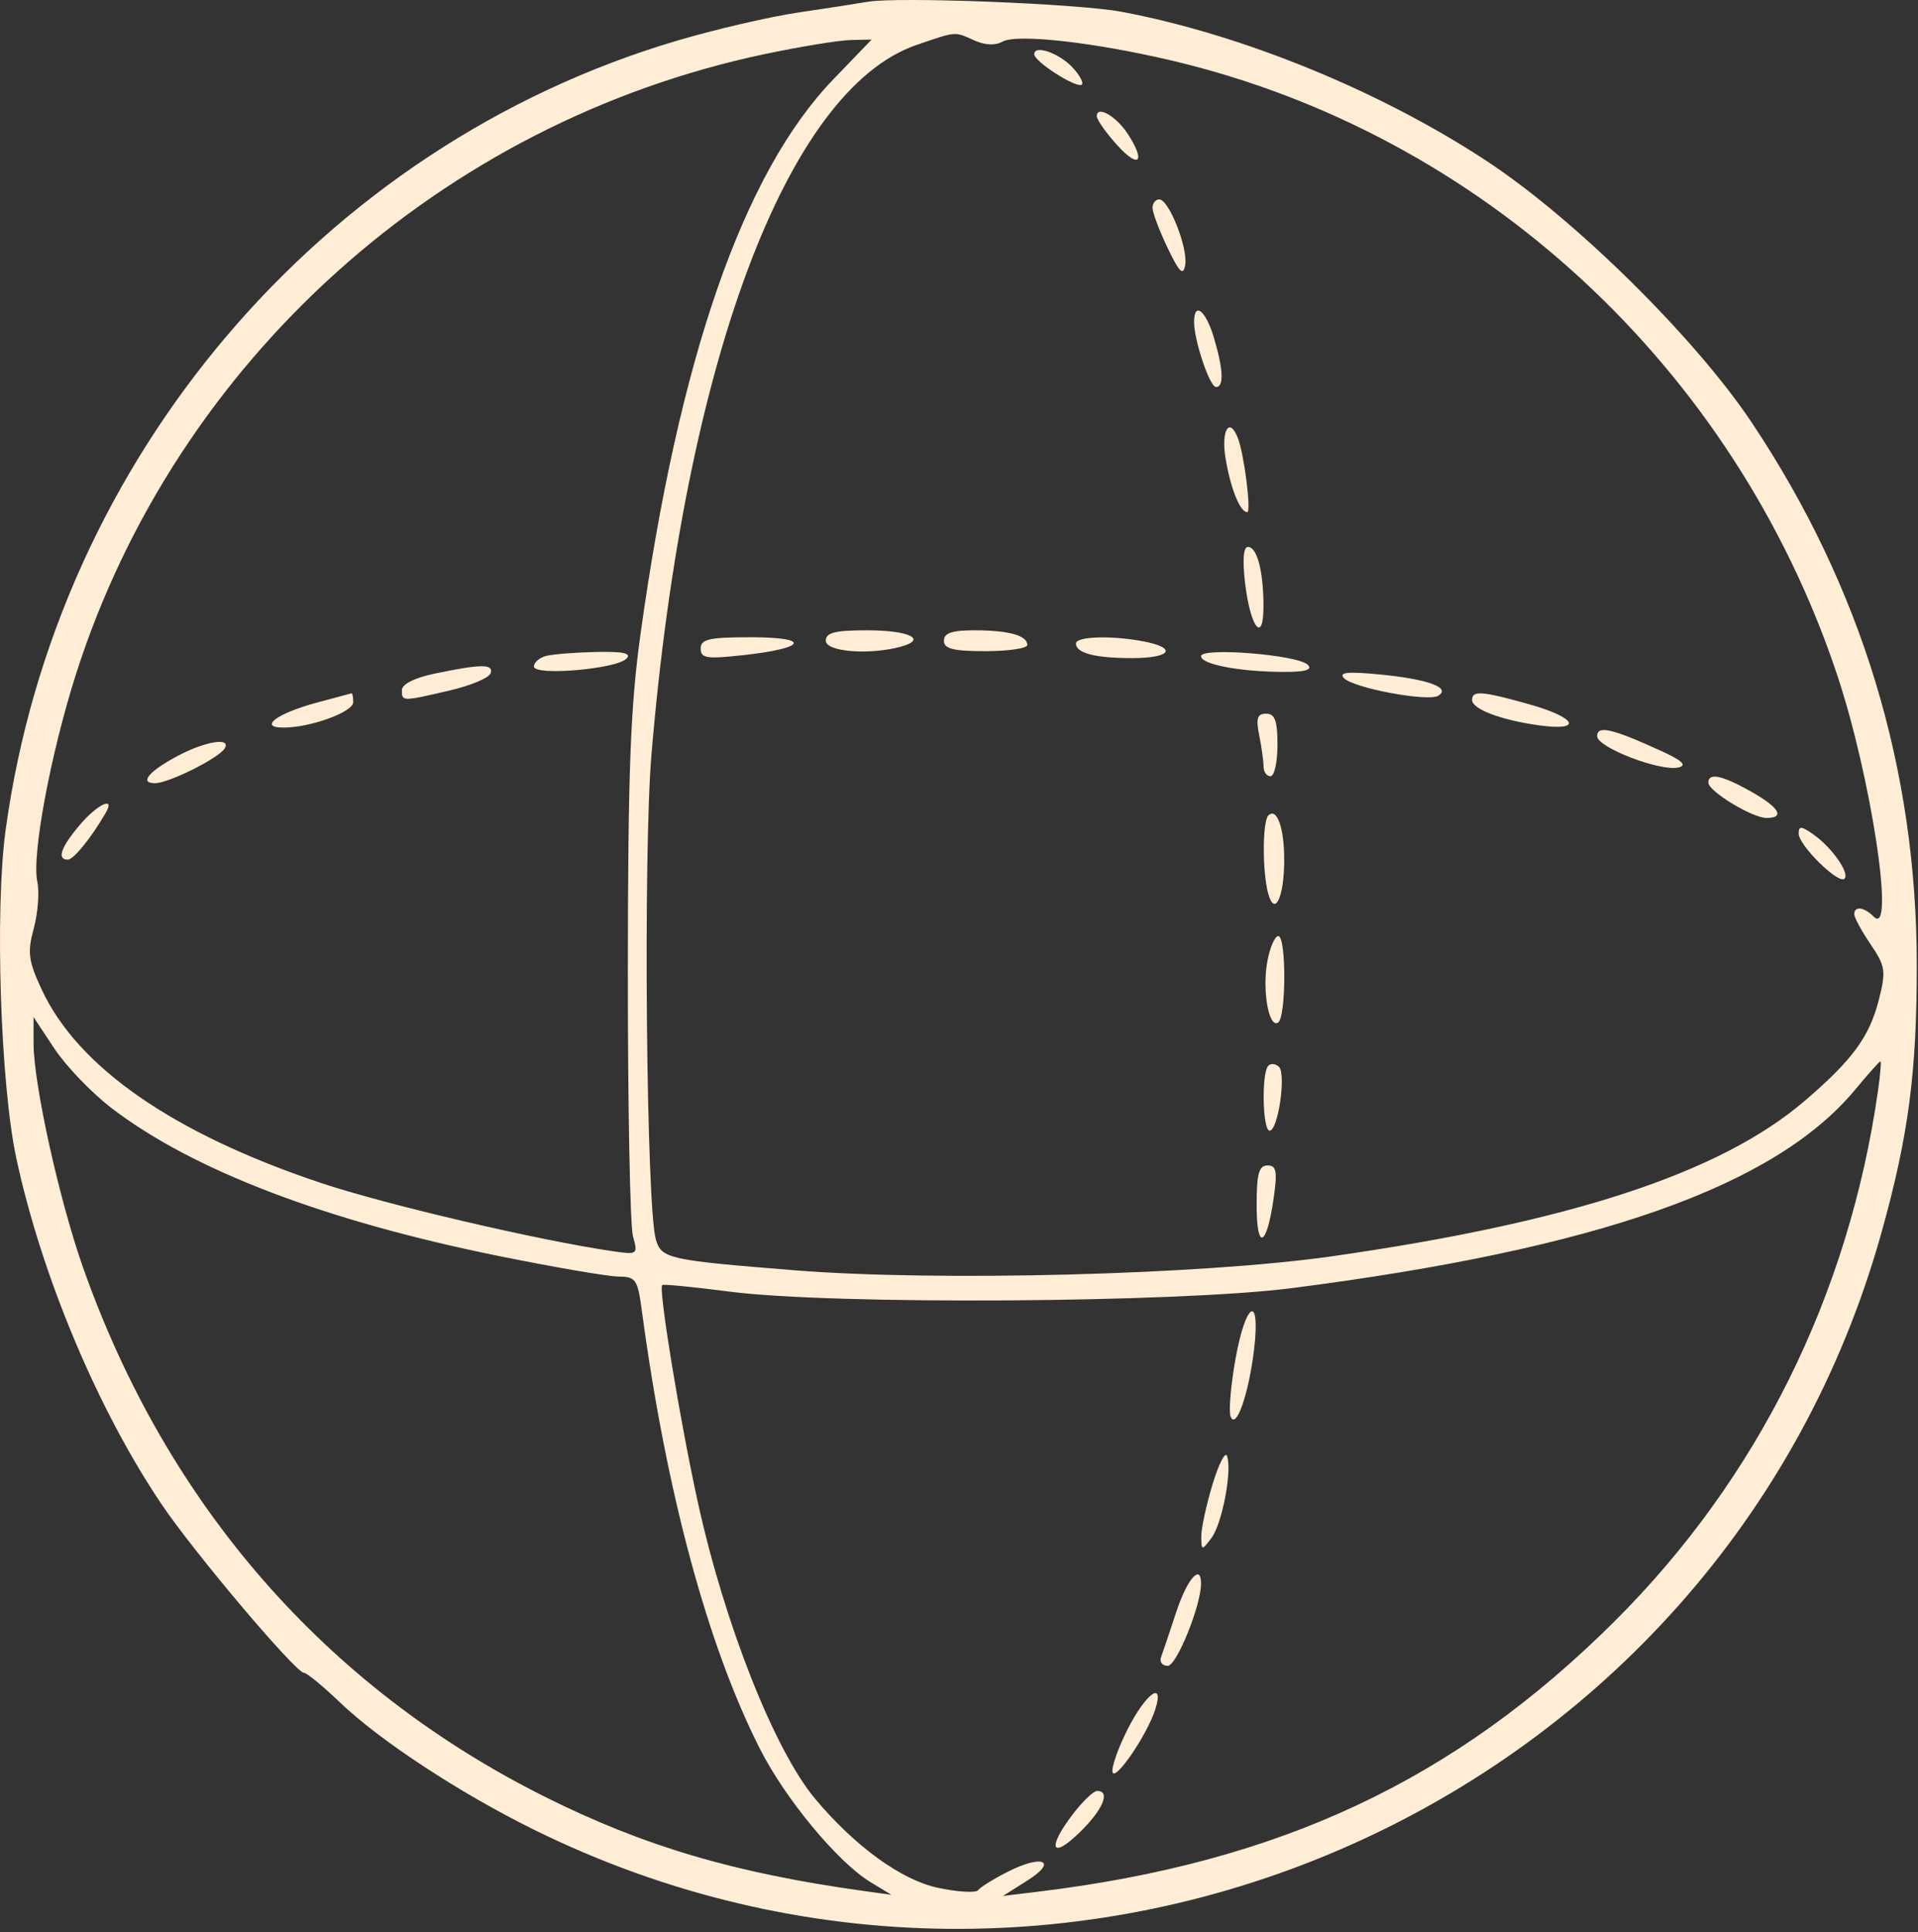 <svg width="276" height="278" viewBox="0 0 276 278" fill="none" xmlns="http://www.w3.org/2000/svg">
    <rect x="0" y="0" width="276" height="278" fill="#333333" stroke="none"/>
    <path fill-rule="evenodd" clip-rule="evenodd"
          d="M124.829 0.261C123.454 0.501 118.954 1.197 114.829 1.807C110.704 2.418 102.829 4.251 97.329 5.881C46.321 20.999 8.107 65.961 0.806 119.45C-0.761 130.929 0.064 156.078 2.354 166.691C6.024 183.693 14.088 202.876 23.301 216.517C27.98 223.447 42.557 240.691 43.734 240.691C44.14 240.691 46.467 242.604 48.907 244.941C54.665 250.458 66.147 257.992 76.829 263.264C154.038 301.366 247.59 259.97 270.71 177.473C274.62 163.521 275.83 154.389 275.825 138.869C275.816 110.581 267.863 84.445 252.064 60.78C243.972 48.661 226.739 31.636 214.104 23.28C198.776 13.143 178.711 4.933 161.329 1.685C155.068 0.515 129.166 -0.495 124.829 0.261ZM140.173 5.802C141.724 6.509 143.212 6.576 144.263 5.988C146.326 4.834 157.458 6.082 168.649 8.723C213.161 19.227 249.55 52.807 264.343 97.031C269.24 111.671 272.785 135.047 269.629 131.891C268.228 130.49 266.829 130.32 266.829 131.551C266.829 132.025 267.884 133.966 269.173 135.866C271.316 139.024 271.419 139.71 270.367 143.852C269.011 149.193 266.532 152.562 259.611 158.47C247.506 168.802 225.926 175.879 191.611 180.77C172.914 183.435 134.907 184.421 114.329 182.775C96.192 181.324 95.189 181.102 94.38 178.356C93.006 173.69 92.542 122.964 93.742 108.614C98.442 52.433 113.2 12.902 131.872 6.477C137.653 4.488 137.344 4.513 140.173 5.802ZM119.878 11.455C106.941 24.895 97.693 51.511 92.176 91.191C90.714 101.701 90.364 110.991 90.348 139.691C90.338 159.216 90.668 176.4 91.082 177.879C91.82 180.511 91.758 180.555 88.082 180.017C77.397 178.451 55.458 173.315 46.142 170.198C24.965 163.111 11.219 153.589 6.008 142.396C4.076 138.244 3.922 137.059 4.864 133.562C5.462 131.341 5.688 128.324 5.367 126.857C4.544 123.094 7.285 108.416 10.957 96.932C25.352 51.911 63.568 17.545 110.112 7.769C115.181 6.704 120.701 5.801 122.378 5.762L125.427 5.691L119.878 11.455ZM148.829 7.799C148.829 8.887 155.028 12.825 155.693 12.16C155.944 11.909 155.374 10.845 154.425 9.797C152.507 7.678 148.829 6.365 148.829 7.799ZM157.829 16.707C157.829 17.231 159.166 19.129 160.8 20.925C163.939 24.377 164.907 23.266 162.269 19.24C160.608 16.705 157.829 15.119 157.829 16.707ZM165.851 29.941C165.863 30.629 166.843 33.216 168.029 35.691C169.71 39.201 170.264 39.744 170.547 38.161C170.983 35.726 168.211 28.691 166.816 28.691C166.273 28.691 165.839 29.254 165.851 29.941ZM171.829 46.325C171.829 49.012 174.081 55.691 174.987 55.691C176.153 55.691 176.039 53.124 174.671 48.557C173.497 44.641 171.829 43.331 171.829 46.325ZM176.357 65.941C177.078 70.291 178.447 73.691 179.478 73.691C180.086 73.691 179.046 65.419 178.142 63.063C176.927 59.897 175.687 61.896 176.357 65.941ZM179.163 83.864C179.937 90.397 181.835 92.742 181.815 87.141C181.798 82.127 180.886 78.691 179.573 78.691C178.929 78.691 178.777 80.606 179.163 83.864ZM118.829 92.191C118.829 93.776 125.029 94.28 129.568 93.064C133.532 92.001 130.883 90.691 124.77 90.691C120.156 90.691 118.829 91.026 118.829 92.191ZM135.829 92.191C135.829 93.358 137.162 93.691 141.829 93.691C145.129 93.691 147.829 93.289 147.829 92.798C147.829 91.439 145.137 90.691 140.247 90.691C136.987 90.691 135.829 91.084 135.829 92.191ZM100.829 93.32C100.829 94.726 101.684 94.854 107.079 94.252C116.134 93.241 116.709 91.691 108.029 91.691C102.042 91.691 100.829 91.965 100.829 93.32ZM154.829 92.584C154.829 93.98 157.558 94.691 162.911 94.691C168.42 94.691 169.49 93.273 164.704 92.316C160.157 91.407 154.829 91.551 154.829 92.584ZM78.579 94.38C77.616 94.632 76.829 95.317 76.829 95.903C76.829 97.283 88.637 96.283 90.145 94.775C90.924 93.996 89.695 93.724 85.779 93.807C82.782 93.871 79.542 94.129 78.579 94.38ZM172.829 94.415C172.829 95.601 178.442 96.664 184.779 96.68C187.874 96.688 188.911 96.373 188.184 95.646C186.75 94.212 172.829 93.096 172.829 94.415ZM62.579 96.917C59.662 97.525 57.829 98.444 57.829 99.299C57.829 100.954 57.838 100.954 64.766 99.337C67.757 98.639 70.382 97.533 70.599 96.88C71.054 95.515 69.269 95.523 62.579 96.917ZM193.375 97.559C194.714 98.998 205.492 101.017 206.968 100.105C208.837 98.95 205.505 97.728 198.654 97.055C193.992 96.597 192.604 96.729 193.375 97.559ZM45.518 101.119C39.863 102.64 37.132 104.691 40.763 104.691C44.677 104.691 50.829 102.455 50.829 101.033C50.829 100.295 50.717 99.721 50.579 99.758C50.441 99.796 48.164 100.408 45.518 101.119ZM211.829 100.716C211.829 102.035 216.024 103.619 221.509 104.371C227.859 105.241 226.881 103.25 220.013 101.323C213.235 99.421 211.829 99.316 211.829 100.716ZM181.204 105.816C181.548 107.535 181.829 109.56 181.829 110.316C181.829 111.072 182.279 111.691 182.829 111.691C183.379 111.691 183.829 109.666 183.829 107.191C183.829 103.704 183.463 102.691 182.204 102.691C180.917 102.691 180.709 103.342 181.204 105.816ZM229.829 105.926C229.829 107.546 238.935 111.047 241.53 110.426C242.824 110.116 242.065 109.42 238.829 107.95C231.927 104.813 229.829 104.342 229.829 105.926ZM25.644 108.726C21.433 110.95 19.969 112.691 22.31 112.691C24.26 112.691 31.453 109.108 32.32 107.705C33.338 106.059 29.616 106.628 25.644 108.726ZM245.829 112.609C245.829 113.849 252.157 117.691 254.197 117.691C256.93 117.691 256.034 116.175 251.943 113.875C247.783 111.537 245.829 111.133 245.829 112.609ZM11.418 118.768C8.736 121.955 8.152 123.691 9.761 123.691C10.586 123.691 13.157 120.515 15.224 116.941C16.659 114.46 13.948 115.761 11.418 118.768ZM182.511 117.343C181.661 118.192 181.642 125.392 182.481 128.526C183.419 132.028 184.798 129.15 184.798 123.691C184.798 119.089 183.73 116.124 182.511 117.343ZM258.829 119.947C258.829 121.631 264.572 127.281 265.421 126.433C266.216 125.638 263.595 121.916 260.921 120.043C259.196 118.835 258.829 118.818 258.829 119.947ZM182.379 138.275C181.602 142.417 182.562 147.974 183.91 147.141C185.091 146.411 185.119 134.691 183.94 134.691C183.452 134.691 182.749 136.304 182.379 138.275ZM16.107 159.482C27.761 168.389 46.826 175.666 71.74 180.716C79.764 182.343 87.539 183.678 89.018 183.682C91.468 183.69 91.763 184.113 92.342 188.441C95.845 214.64 101.812 236.788 109.382 251.691C113.033 258.878 120.566 267.952 125.242 270.796L128.269 272.637L124.299 272.085C105.632 269.489 92.616 265.64 78.329 258.49C46.872 242.749 24.002 216.525 11.951 182.379C8.512 172.633 4.829 155.949 4.829 150.112V146.348L7.857 150.92C9.522 153.434 13.235 157.287 16.107 159.482ZM182.512 153.341C181.509 154.344 181.678 162.691 182.701 162.691C183.908 162.691 185.103 154.565 184.05 153.512C183.58 153.042 182.888 152.965 182.512 153.341ZM270.245 156.941C266.039 186.353 252.953 212.726 232.393 233.224C209.39 256.158 184.198 267.977 149.329 272.192L144.329 272.797L147.829 270.59C152.303 267.77 150.043 266.765 144.994 269.329C142.978 270.353 141.07 271.541 140.753 271.968C140.437 272.395 137.814 272.238 134.924 271.618C129.694 270.496 123.01 265.646 117.305 258.831C111.449 251.838 104.287 233.741 100.427 216.191C97.856 204.498 94.734 185.479 95.29 184.905C95.443 184.747 99.789 185.169 104.949 185.842C119.683 187.764 169.354 187.463 185.829 185.352C229.855 179.71 255.387 170.718 266.966 156.776C268.816 154.549 270.447 152.719 270.591 152.709C270.735 152.699 270.579 154.603 270.245 156.941ZM180.829 173.391C180.829 180.04 182.268 179.48 183.273 172.441C183.834 168.513 183.681 167.691 182.39 167.691C181.158 167.691 180.829 168.892 180.829 173.391ZM177.786 195.541C177.113 199.308 176.794 203.021 177.076 203.791C177.842 205.876 179.711 200.549 180.465 194.13C181.407 186.118 179.269 187.243 177.786 195.541ZM174.469 213.623C173.567 216.61 172.843 219.985 172.861 221.123C172.892 223.129 172.936 223.134 174.32 221.306C175.867 219.262 177.324 211.627 176.573 209.504C176.317 208.782 175.37 210.635 174.469 213.623ZM169.264 231.941C168.314 234.828 167.33 237.754 167.076 238.441C166.823 239.129 167.256 239.691 168.039 239.691C169.317 239.691 172.829 231.01 172.829 227.853C172.829 224.898 170.823 227.199 169.264 231.941ZM162.289 248.77C160.873 251.564 159.89 254.374 160.104 255.016C160.531 256.297 165.111 249.534 166.25 245.941C167.596 241.699 164.895 243.628 162.289 248.77ZM154.38 261.035C150.65 265.925 151.261 267.634 155.329 263.691C158.699 260.425 159.861 257.691 157.88 257.691C157.358 257.691 155.783 259.196 154.38 261.035Z"
          fill="#FFEDD5"/>
</svg>
